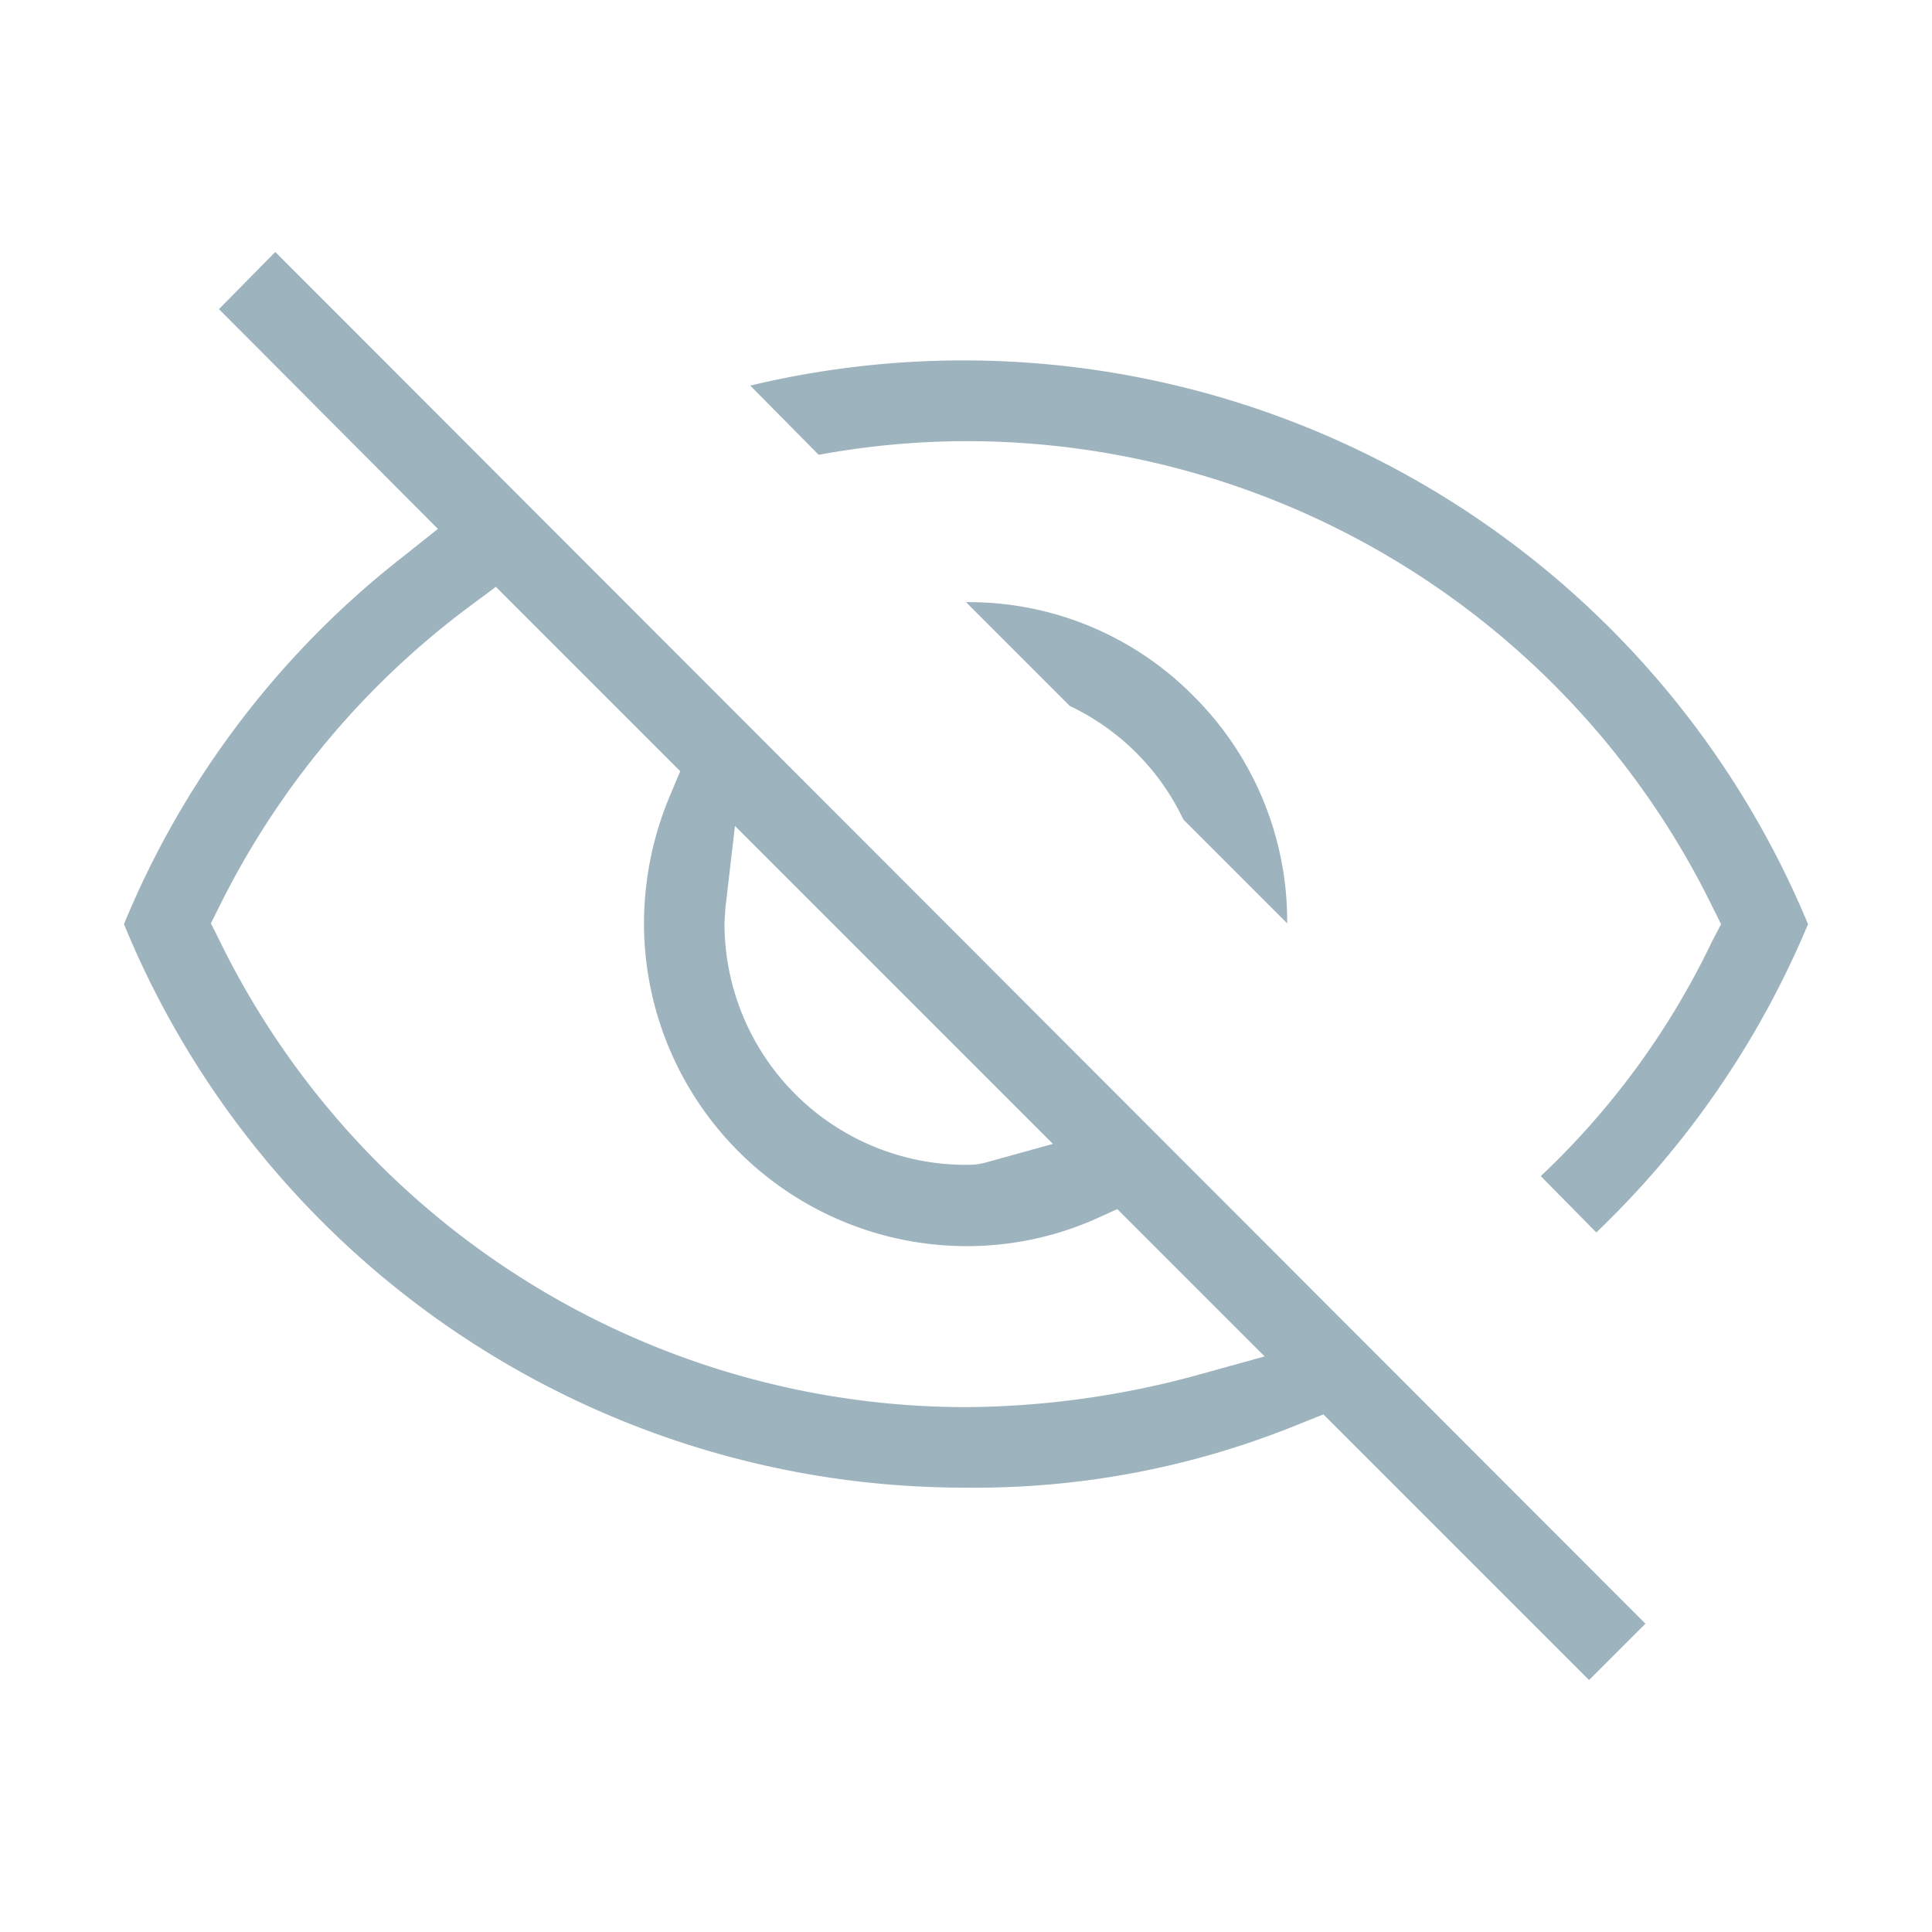 <svg id="icVisility" xmlns="http://www.w3.org/2000/svg" width="24" height="24" viewBox="0 0 24 24">
  <path id="Caminho_860" data-name="Caminho 860" d="M0,0H24V24H0Z" fill="none"/>
  <path id="on" d="M3.42,3.18l-.7.71L5.44,6.62,5,6.97a11.2,11.2,0,0,0-3.46,4.56,11.284,11.284,0,0,0,10.46,7,10.628,10.628,0,0,0,4.14-.79l.3-.12,3.3,3.3.7-.7Zm5.59,8.16.12-1.03,3.95,3.95-.83.23a.852.852,0,0,1-.23.03A3,3,0,0,1,9,11.53C9,11.48,9.01,11.38,9.01,11.34Zm5.87,5.79a11.121,11.121,0,0,1-2.88.4h-.03a10.326,10.326,0,0,1-9.24-5.79l-.11-.22.11-.22A10.4,10.4,0,0,1,5.81,7.6l.35-.26L8.45,9.63l-.13.31A4.1,4.1,0,0,0,8,11.53a4.012,4.012,0,0,0,4,4h.01a3.958,3.958,0,0,0,1.56-.32l.31-.14,1.83,1.83ZM14.83,8.7a3.923,3.923,0,0,0-2.82-1.17H12l1.29,1.29a2.97,2.97,0,0,1,1.41,1.41l1.29,1.29v-.01A3.948,3.948,0,0,0,14.83,8.7ZM9.32,4.84l.85.86a10.19,10.19,0,0,1,1.82-.17h.04a10.317,10.317,0,0,1,9.24,5.78l.11.22-.11.21a9.808,9.808,0,0,1-2.13,2.92l.69.7a11.351,11.351,0,0,0,2.63-3.83A11.362,11.362,0,0,0,9.32,4.84Z" transform="translate(0 -0.05)" fill="#9db3bd"/>
</svg>
